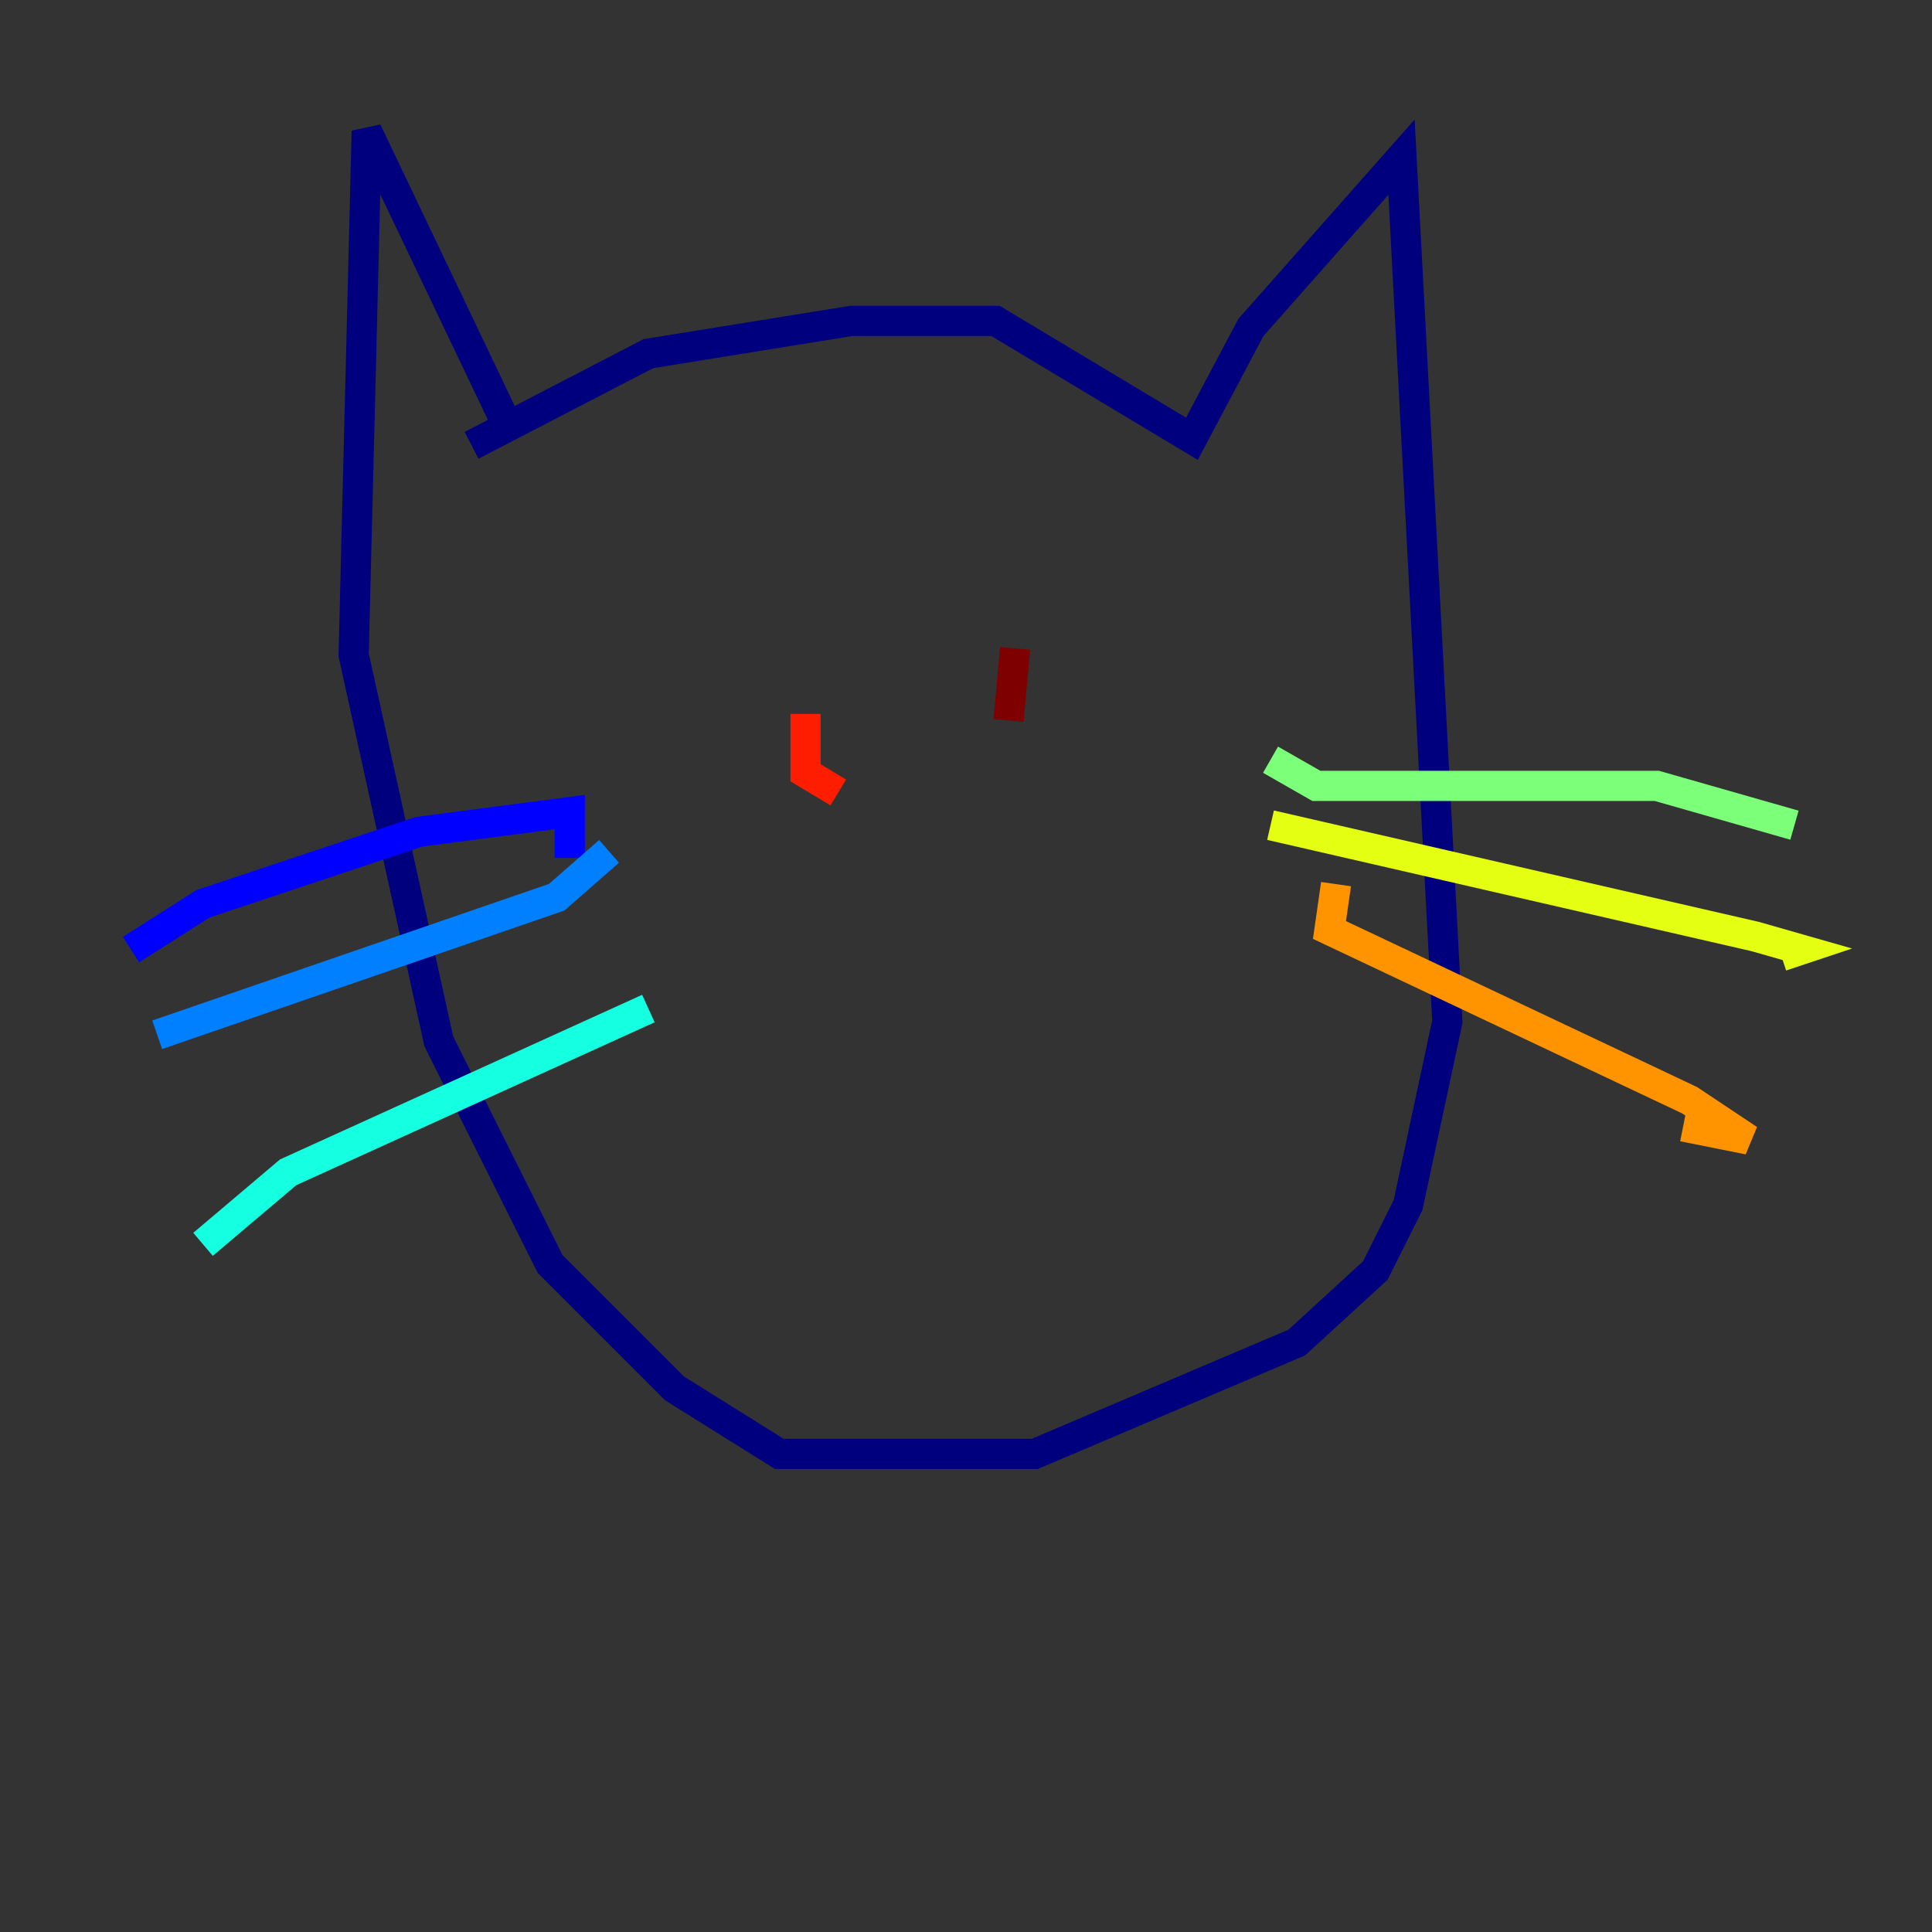 <?xml version="1.0" encoding="utf-8" ?>
<svg baseProfile="tiny" height="128" version="1.2" viewBox="0,0,128,128" width="128" xmlns="http://www.w3.org/2000/svg" xmlns:ev="http://www.w3.org/2001/xml-events" xmlns:xlink="http://www.w3.org/1999/xlink"><rect x="0" y="0" width="128" height="128" fill="#333333" stroke="none"/><defs /><polyline fill="none" points="31.241,29.505 42.956,23.43 56.407,21.261 65.953,21.261 78.969,29.071 82.875,21.695 92.854,10.414 95.891,67.688 93.288,79.837 91.119,84.176 85.912,88.949 68.556,96.325 51.634,96.325 44.691,91.986 36.447,83.742 29.071,68.99 23.43,43.39 24.298,8.678 33.41,27.77" stroke="#00007f" stroke-width="2" /><polyline fill="none" points="37.749,56.841 37.749,53.803 27.77,55.105 13.451,59.878 8.678,62.915" stroke="#0000ff" stroke-width="2" /><polyline fill="none" points="40.352,56.407 36.881,59.444 10.414,68.556" stroke="#0080ff" stroke-width="2" /><polyline fill="none" points="42.956,66.82 19.091,77.668 13.451,82.441" stroke="#15ffe1" stroke-width="2" /><polyline fill="none" points="84.176,50.332 87.214,52.068 109.776,52.068 118.888,54.671" stroke="#7cff79" stroke-width="2" /><polyline fill="none" points="84.176,54.671 116.285,62.047 119.322,62.915 118.02,63.349" stroke="#e4ff12" stroke-width="2" /><polyline fill="none" points="88.515,58.576 88.081,61.614 111.946,72.895 115.851,75.498 111.512,74.63" stroke="#ff9400" stroke-width="2" /><polyline fill="none" points="53.37,47.295 53.37,51.2 55.539,52.502" stroke="#ff1d00" stroke-width="2" /><polyline fill="none" points="67.254,42.956 66.82,47.729" stroke="#7f0000" stroke-width="2" /></svg>